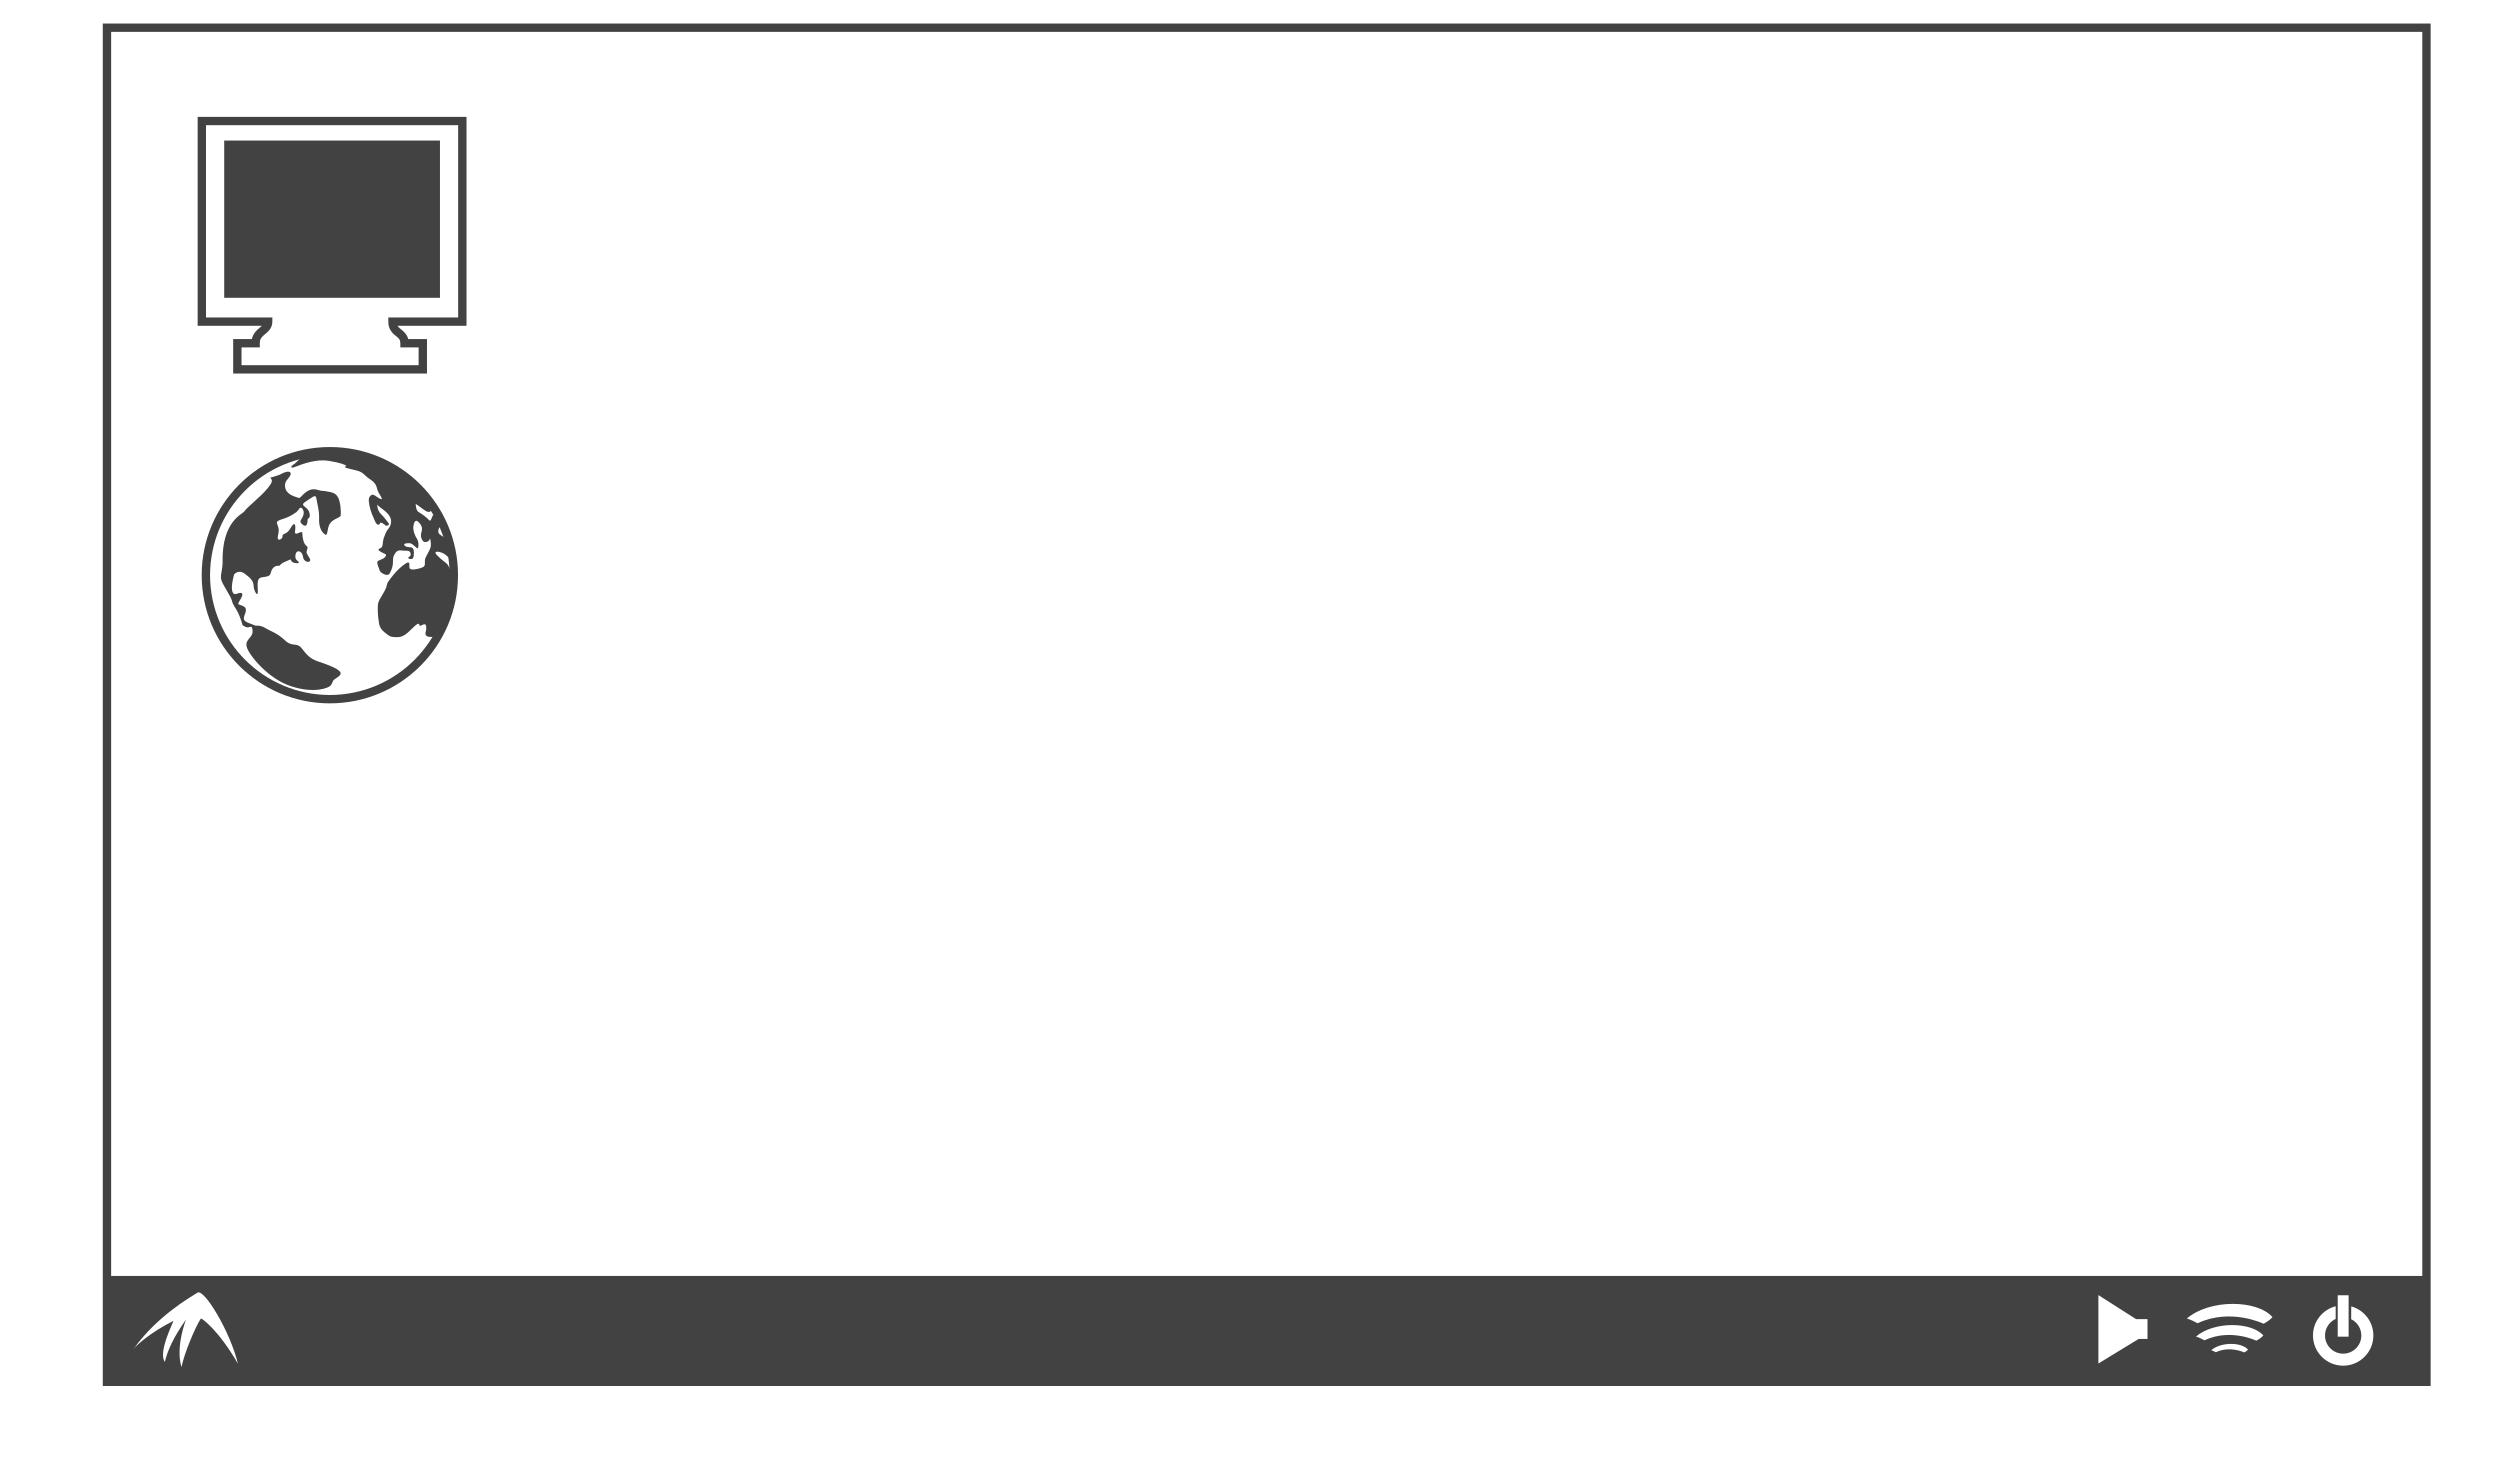<?xml version="1.0" encoding="utf-8"?>
<!-- Generator: Adobe Illustrator 13.0.0, SVG Export Plug-In . SVG Version: 6.00 Build 14948)  -->
<!DOCTYPE svg PUBLIC "-//W3C//DTD SVG 1.1//EN" "http://www.w3.org/Graphics/SVG/1.1/DTD/svg11.dtd">
<svg version="1.1" id="Layer_2" xmlns="http://www.w3.org/2000/svg" xmlns:xlink="http://www.w3.org/1999/xlink" x="0px" y="0px"
	 width="598.189px" height="350.26px" viewBox="0 0 598.189 350.26" enable-background="new 0 0 598.189 350.26"
	 xml:space="preserve">
<path fill="#434242" d="M24.594,331.629V5.63h557v324.999v1H24.594L24.594,331.629z M580.595,330.629v-0.999V330.629
	L580.595,330.629z M26.593,329.63h553.002l-0.002-322h-553V329.63L26.593,329.63z"/>
<path fill="#434242" d="M55.792,89.38v-8.251h4.474c0.285-1.286,1.13-2.117,1.759-2.614l0,0c0.262-0.222,0.472-0.396,0.636-0.551
	l0,0H47.293v-50h64.332v50H95.132c0.169,0.308,0.444,0.511,0.851,0.869l0,0c0.549,0.412,1.393,1.128,1.696,2.297l0,0h4.488v8.251
	H55.792L55.792,89.38z M57.792,87.378h42.374v-4.25h-3.373h-1.001V82.13c-0.041-0.973-0.319-1.097-1.068-1.746l0,0
	c-0.718-0.535-1.851-1.593-1.809-3.421l0,0v-1.001h16.709V29.963H49.292v45.999h15.875v1.001c0.002,1.672-1.19,2.528-1.857,3.084
	l0,0c-0.722,0.643-1.113,0.954-1.144,2.083l0,0v0.999h-4.375V87.378L57.792,87.378z"/>
<rect x="53.647" y="33.63" fill="#434242" width="51.625" height="37.625"/>
<path fill="#434242" d="M48.261,137.628c0.002-16.936,13.729-30.665,30.667-30.665l0,0c16.936,0,30.665,13.729,30.665,30.665l0,0
	c0,16.938-13.729,30.667-30.665,30.667l0,0C61.99,168.296,48.263,154.566,48.261,137.628L48.261,137.628z M50.261,137.628
	c0.029,15.833,12.834,28.64,28.667,28.667l0,0c15.831-0.027,28.638-12.834,28.667-28.667l0,0
	c-0.029-15.831-12.836-28.636-28.667-28.665l0,0C63.095,108.993,50.29,121.798,50.261,137.628L50.261,137.628z"/>
<path fill="#434242" d="M64.678,114.297c0.417,0.583,0.833,0.75-0.75,2.667s-5,4.583-5.417,5.333s-5.5,2.333-5.25,12.333
	c-0.083,2.25-0.667,3.167-0.25,4.333s2.25,3.75,2.5,4.833s0.917,1.667,1.5,2.917s1,2.75,1,2.75s-0.417-0.083,0.667,0.5
	s1.583-0.833,1.75,0.917s-1.833,2-1.417,3.833s5,7.667,10.667,9.5s9,0.333,9.417-0.167s0.417-0.833,0.667-1.25
	s2.333-1.166,1.583-2.083s-3.417-1.834-5.167-2.417s-2.667-1.416-3.917-3.083s-2.25-0.25-4.083-2s-3.583-2.25-4.5-2.833
	s-1.667-0.75-2.5-0.667c-1.583-0.667-2.75-0.834-2.833-1.667s1.167-2.25,0-2.917s-1.667-0.25-1.083-1.25s1.084-1.833,0.417-2
	s-1.667,0.917-2.083-0.333s0.417-4.083,0.417-4.083s1-1.334,2.583-0.167s2.083,1.917,2.083,2.917s1.166,3.333,1,0.75
	s0.167-2.75,1.583-2.917s1.417-0.583,1.667-1.417s1.083-1.333,1.667-1.25s0.25-0.417,1.5-0.917s1.5-0.833,1.583-0.333
	s1.25,0.75,1.667,0.583s0-0.333-0.417-0.75s-0.333-1.75,0.25-2s1.25,0.416,1.333,1.333s1.167,1.417,1.583,1
	s-0.333-1.083-0.667-1.833s0.583-1.417-0.083-1.833s-1-1.917-1-3s-2,1.083-1.75-0.583s-0.167-2.333-1.083-0.667
	s-2,1.167-1.917,1.917s-1.5,1.5-1.083-0.167s0-2.083-0.25-2.917s1.667-0.917,3.167-1.75s1.75-1.083,2.167-1.75s1.333,0.25,1,1.5
	s-1.333,1.416-0.167,2.333s1.167-0.917,1.167-1.25s0.834-0.167,0.417-1.667s-2.5-1.583-0.917-2.583s2.417-1.916,2.583-0.833
	s0.75,2.833,0.667,4.917s0.667,3.25,1.417,3.75s0.417-1.417,1.167-2.583s2.5-1.417,2.583-1.917s0-2.083-0.167-2.917
	s-0.5-2.083-1.583-2.5s-2.667-0.5-3.167-0.583s-1.666-0.75-3.083,0.167s-1.583,1.75-2.083,1.583s-1.667-0.5-2.25-1
	s-0.75-0.75-0.917-1.333s-0.083-1.25,0.25-1.75s1.25-1.333,1-1.917s-1.667-0.083-2.167,0.25S64.678,114.297,64.678,114.297z"/>
<path fill="#434242" d="M64.126,130.755c0.136-0.613,0.375-1.156-1.844-0.938c0.719,0.594,0.75,0.719,1.031,0.969
	S64.063,131.036,64.126,130.755z"/>
<path fill="#434242" d="M63.532,131.286c-0.502-0.039-1.063,0.688-1.344,1.188s0.813-0.031,1.031-0.5s0.75-0.25,0.719,0.156
	s-0.281,1.219,0.219,0.813s0.5-0.469,0.688-0.313s0.313-0.281,0.063-0.594S63.938,131.317,63.532,131.286z"/>
<path fill="#434242" d="M63.876,133.505c-0.756,0-0.531,0.281-0.063,0.375S65.501,133.505,63.876,133.505z"/>
<path fill="#434242" d="M70.532,110.942c-1,0.563-1.375,1.375,0.313,0.688s4.938-1.813,7.75-1.375s4.125,1,4.25,1.188
	s-1.25,0.25,0.875,0.75s2.5,0.563,3.25,1.188s0.563,0.625,1.688,1.375s1.438,1.5,1.625,2.375s1.75,2.688,0.75,2.25
	s-1.688-1.375-2.25-0.875s-0.688,0.875-0.375,2.5s0.813,2.438,1.313,3.688s1.188,0.875,1.188,0.5s1.125,0.188,1.188,0.438
	s1.313,0.188,0.875-0.438s-1.375-1.813-1.813-2.188s-0.875-1.313-0.875-1.938s-0.125-0.25,0.813,0.438s1.75,1.25,2.25,2.25
	s0.125,2.063-0.313,2.625s-0.563,0.625-1.125,2.125s-0.063,2.313-0.938,2.688s-0.188,0.625,0.438,1s1.313,0.313,0.75,1.063
	s-1.813,0.688-1.875,1.25s0.438,1.5,0.563,2s1.875,1.688,2.438,0.625s0.75-1.813,0.75-2.875s0.125-1.25,0.625-2
	s1.313-0.563,1.813-0.5s1.563-0.188,1.75,0.563s-0.188,0.75-0.5,1.063s0.875,0.625,1.125,0.125s0.313-2-0.125-2.375
	s-1.25,0-1.875-0.563s0.813-0.688,1.375-0.563s1.438,1.188,1.688,1.188s0.375-1.5-0.125-2.25s-1-2-0.875-3s0.5-1.688,1.125-1.125
	s1.125,1.313,0.875,2.188s-0.313,1.5,0.188,2.313s1.688,0.188,1.75-0.375s0.313,1.125,0.25,1.688s-0.563,1.5-1.188,2.625
	s0.25,2.063-0.813,2.5s-2.75,0.75-3.063,0.25s0.5-2.25-1.313-0.938s-3.125,3.125-3.75,4s-0.125,0.75-0.938,2.313
	s-1.563,2.313-1.625,3.5s0.063,2.938,0.188,3.563s0,1.688,1.375,2.813s1.5,1.125,2.625,1.188s2-0.063,3.563-1.625
	s2.125-1.938,2.188-1.25s1.5-1,1.625,0.313s-0.438,1.625,0,2.188s2.375,0.25,2.375,0.25s3.688-7.125,4.063-10.625
	s-0.875-6.375-1.625-6.938s-2.375-1.875-2.563-2.375s0.75-0.5,1.813,0s1.438,1.5,1.688,0.813s-0.938-3.438-1.063-4.063
	s-1.063-0.875-1.563-1.375s-0.063-1.813,0.438-1.75s-0.125-1.313-0.438-1.625s-1.313-1.563-1.563-1s-0.5,1.563-0.875,1.063
	s-1.813-1.563-2.5-1.938s-0.688-1.938-0.688-1.938s1.313,0.875,1.938,1.375s1.5,0.875,1.75,0.125s-1.688-3-1.688-3
	s-3.563-5.25-7-6.813s-10.5-4-13.125-4.125s-8.063,0.688-8.563,0.875S70.532,110.942,70.532,110.942z"/>
<g>
	<g>
		<path fill="#434242" d="M25.595,305.297v26h555.334v-26H25.595z M559.359,309.932h2.607v9.905h-2.607V309.932z M48.095,315.463
			c-1.25,1.75-4.083,8.5-4.667,11.667c-1.5-4.833,1.083-11.417,1.083-11.417c-3.083,4.417-4.333,7.25-5.083,10.167
			c-1.583-2.333,1.75-8.833,2.083-9.833c-5.5,2.75-8.75,5.749-9.5,6.666c5.583-7.833,13.667-12.416,15.25-13.416
			s7.834,9.334,9.667,17C52.095,317.963,48.345,315.546,48.095,315.463z M513.845,320.38h-2.125l-9.625,5.875V309.88l9,5.75h2.75
			V320.38z M536.989,323.604c0,0-3.394-1.646-6.785-0.048c-0.825-0.437-1.115-0.485-1.115-0.485c2.376-2.035,7.27-1.938,8.82-0.145
			C537.522,323.363,536.989,323.604,536.989,323.604z M539.876,320.789c0,0-6.199-3.012-12.399-0.089
			c-1.506-0.797-2.037-0.886-2.037-0.886c4.34-3.72,13.286-3.542,16.12-0.266C540.852,320.347,539.876,320.789,539.876,320.789z
			 M541.608,316.734c0,0-7.884-3.83-15.769-0.113c-1.915-1.014-2.591-1.126-2.591-1.126c5.52-4.73,16.896-4.506,20.5-0.338
			C542.848,316.171,541.608,316.734,541.608,316.734z M560.663,326.776c-3.989,0-7.224-3.234-7.224-7.224
			c0-3.371,2.309-6.202,5.432-6.999l-0.001,3.039c-1.506,0.684-2.553,2.199-2.553,3.96c0,2.399,1.945,4.345,4.346,4.345
			c2.399,0,4.345-1.945,4.345-4.345c0-1.713-0.992-3.195-2.432-3.902l0.021-3.06c3.05,0.846,5.289,3.643,5.289,6.962
			C567.887,323.542,564.652,326.776,560.663,326.776z"/>
	</g>
</g>
</svg>
